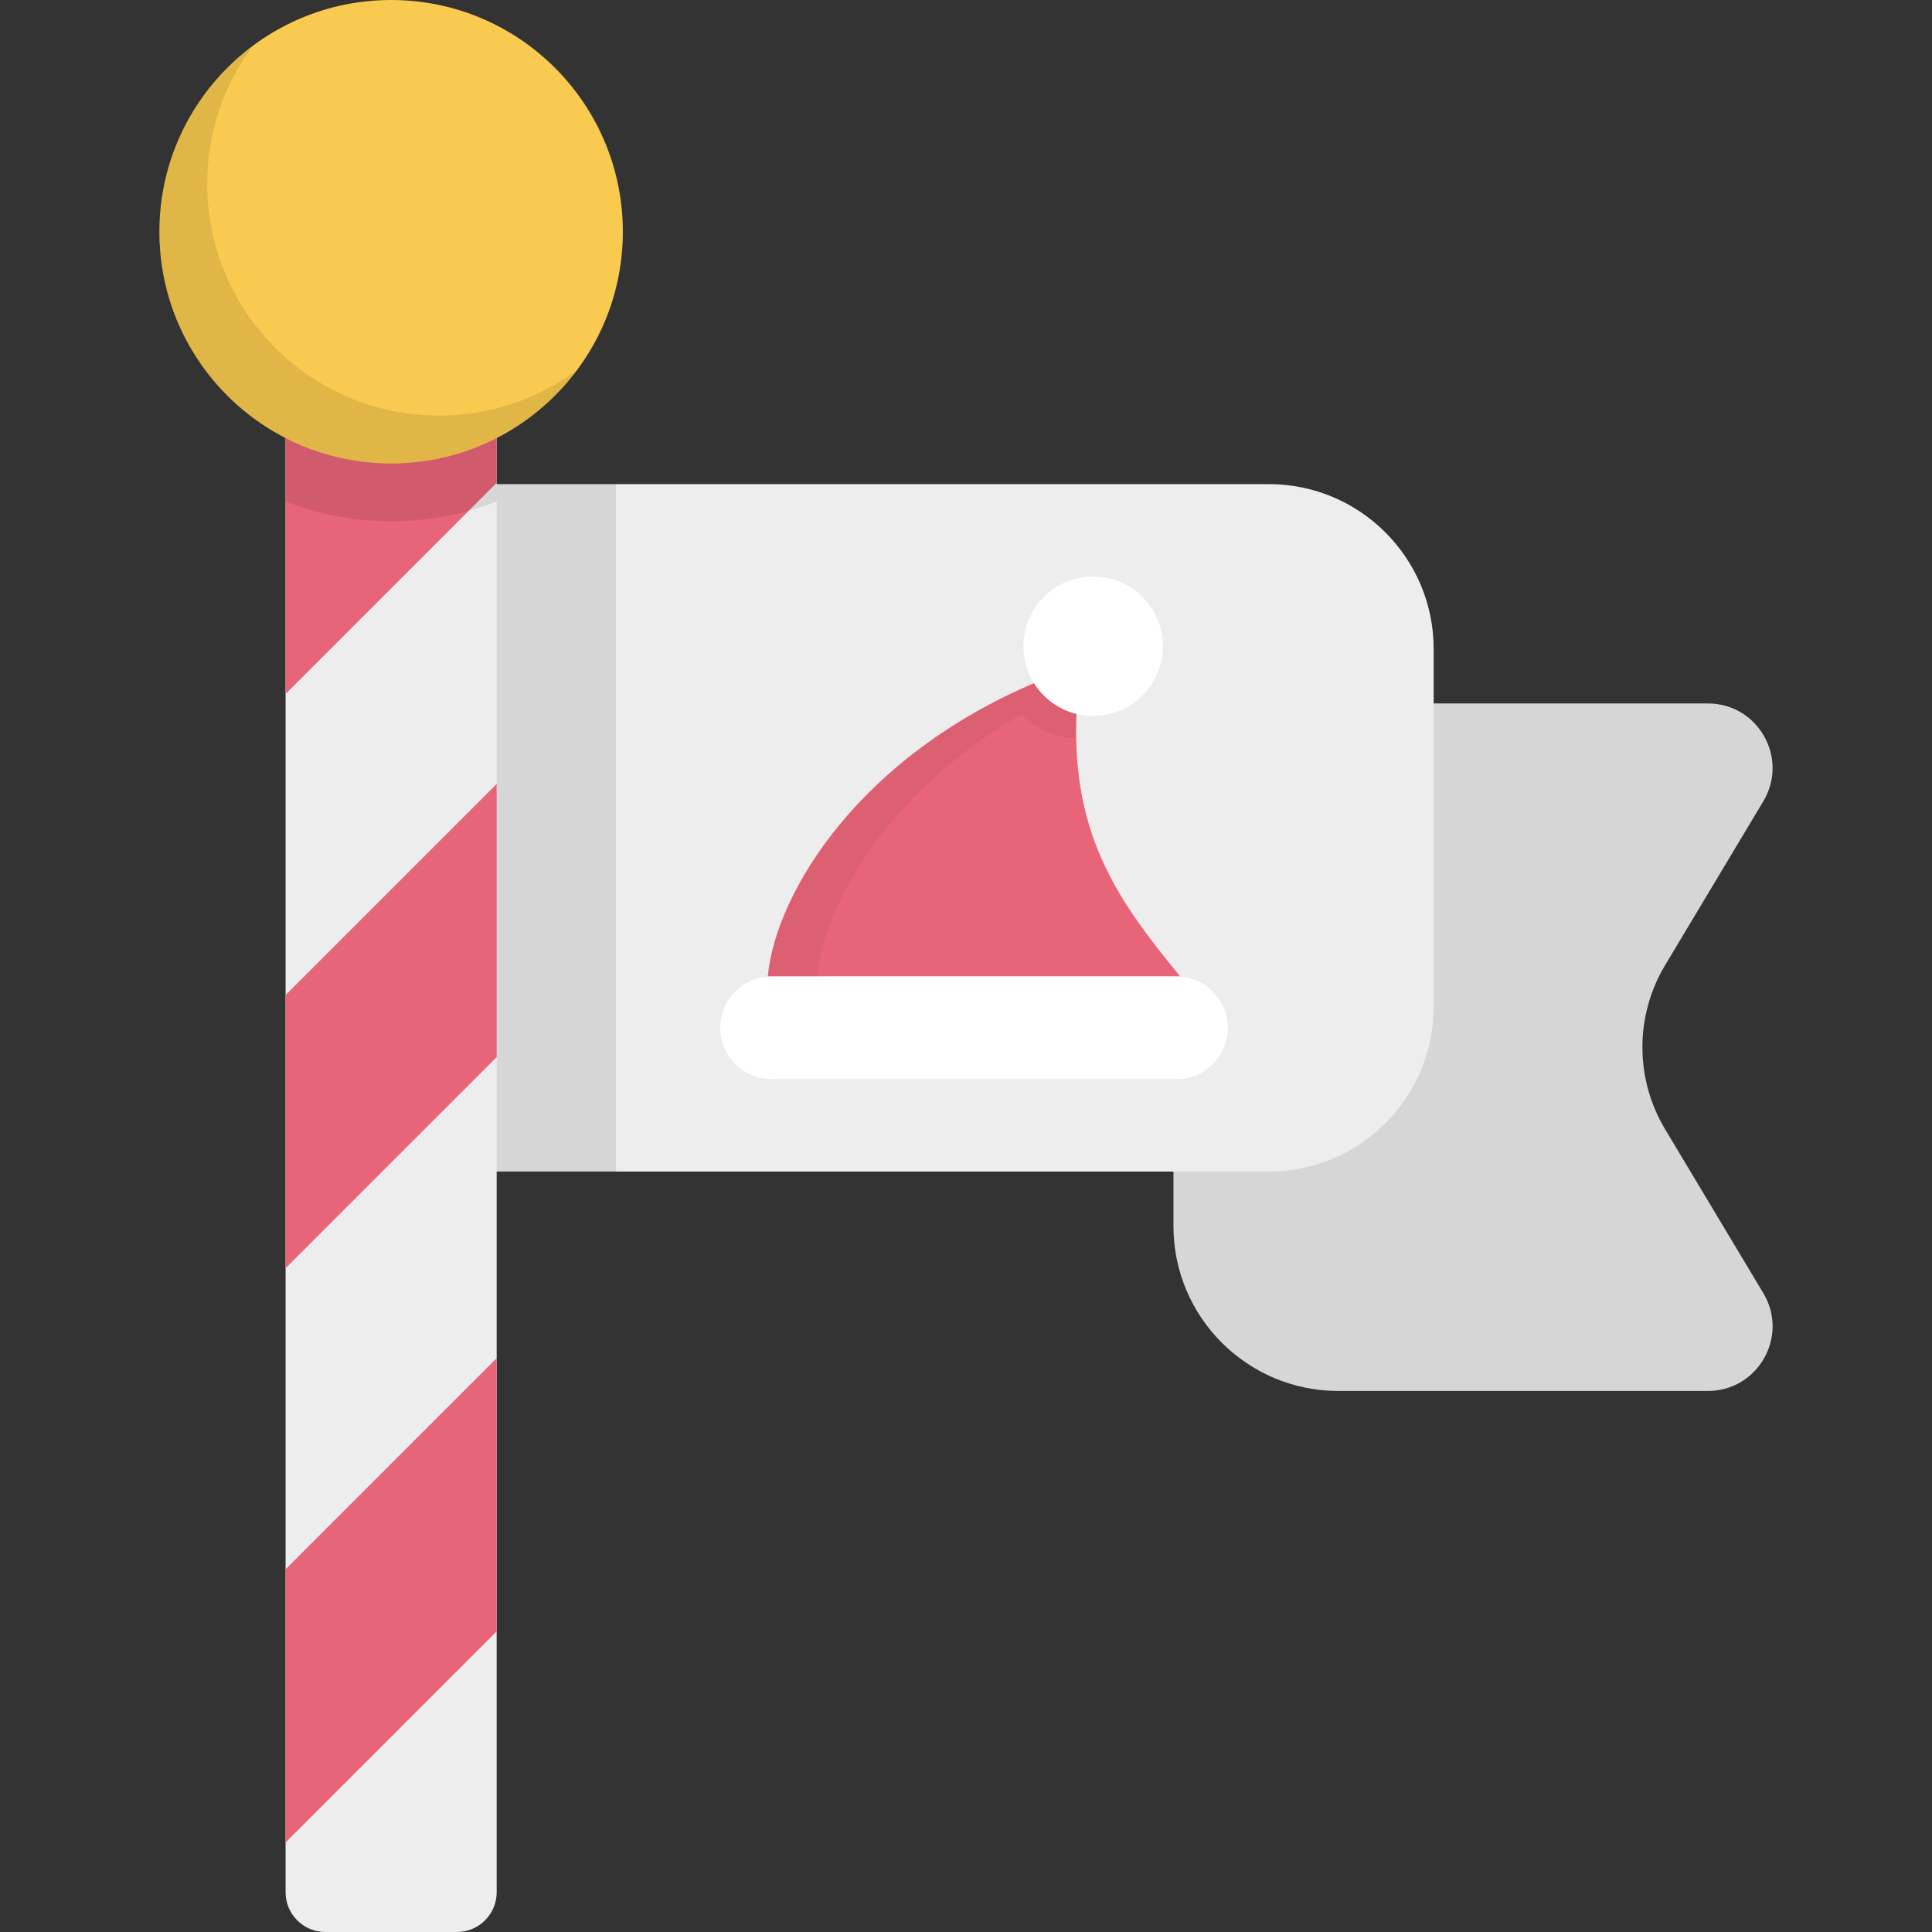 <?xml version="1.0" encoding="iso-8859-1"?>
<!-- Generator: Adobe Illustrator 19.0.0, SVG Export Plug-In . SVG Version: 6.00 Build 0)  -->
<svg version="1.1" id="Capa_1" xmlns="http://www.w3.org/2000/svg" xmlns:xlink="http://www.w3.org/1999/xlink" x="0px" y="0px"
	 viewBox="0 0 512.001 512.001" style="enable-background:new 0 0 512.001 512.001;" xml:space="preserve">
<rect x="0" y="0" width="512.001" height="512.001" fill="#333333" stroke="none"/>
<path style="fill:#EEEDED;" d="M452.616,368.614h-97.938c-24.133,0-43.697-19.564-43.697-43.697v-94.791
	c0-24.133,19.564-43.697,43.697-43.697h97.938c13.3,0,21.518,14.505,14.682,25.914l-26.031,43.443
	c-8.018,13.382-8.018,30.091,0,43.473l26.031,43.443C474.135,354.108,465.916,368.614,452.616,368.614z"/>
<path style="opacity:0.1;enable-background:new    ;" d="M452.616,368.614h-97.938c-24.133,0-43.697-19.564-43.697-43.697v-94.791
	c0-24.133,19.564-43.697,43.697-43.697h97.938c13.3,0,21.518,14.505,14.682,25.914l-26.031,43.443
	c-8.018,13.382-8.018,30.091,0,43.473l26.031,43.443C474.135,354.108,465.916,368.614,452.616,368.614z"/>
<path style="fill:#EEEDED;" d="M336.241,310.481h-219.92V128.295h219.92c24.133,0,43.697,19.564,43.697,43.697v94.791
	C379.939,290.917,360.375,310.481,336.241,310.481z"/>
<rect x="116.323" y="128.29" style="opacity:0.1;enable-background:new    ;" width="46.91" height="182.19"/>
<path style="fill:#EEEDED;" d="M131.624,90.331H75.683v411.132c0,5.82,4.718,10.538,10.538,10.538h34.865
	c5.82,0,10.538-4.718,10.538-10.538V90.331z"/>
<path style="fill:#E86478;" d="M75.683,488.273l55.941-55.941v-72.395l-55.941,55.94V488.273z M75.683,336.084l55.941-55.941
	v-72.395l-55.941,55.941V336.084z M96.852,90.331L75.683,111.5v72.395l55.941-55.941V90.331H96.852z"/>
<path style="opacity:0.1;enable-background:new    ;" d="M75.683,90.331v42.53c8.669,3.396,18.097,5.282,27.97,5.282
	s19.301-1.885,27.97-5.282v-42.53C131.623,90.331,75.683,90.331,75.683,90.331z"/>
<circle style="fill:#F8CA4F;" cx="103.653" cy="61.41" r="61.41"/>
<path style="opacity:0.1;enable-background:new    ;" d="M116.327,110.139c-33.914,0-61.407-27.493-61.407-61.406
	c0-13.724,4.505-26.395,12.113-36.619C51.992,23.306,42.247,41.217,42.247,61.407c0,33.914,27.493,61.407,61.406,61.407
	c20.19,0,38.101-9.746,49.293-24.787C142.722,105.634,130.051,110.139,116.327,110.139z"/>
<path style="fill:#E86478;" d="M277.479,179.627c-49.402,19.71-71.95,56.961-74.005,79.147h109.288
	c-16.569-20.254-29.763-38.218-27.282-73.248C285.785,181.213,281.495,178.025,277.479,179.627z"/>
<path style="opacity:0.05;enable-background:new    ;" d="M277.479,179.627c-49.403,19.71-71.95,56.961-74.005,79.147h13.092
	c1.757-18.971,18.528-48.94,54.233-69.553c3.387,3.861,8.344,6.312,13.885,6.312c0.174,0,0.343-0.021,0.516-0.026
	c-0.052-3.172,0.033-6.488,0.28-9.98C285.785,181.213,281.495,178.025,277.479,179.627z"/>
<g>
	<circle style="fill:#FFFFFF;" cx="289.693" cy="171.26" r="18.481"/>
	<path style="fill:#FFFFFF;" d="M311.754,285.996H204.481c-7.517,0-13.611-6.094-13.611-13.611l0,0
		c0-7.517,6.094-13.611,13.611-13.611h107.273c7.517,0,13.611,6.094,13.611,13.611l0,0
		C325.365,279.903,319.271,285.996,311.754,285.996z"/>
</g>
<g>
</g>
<g>
</g>
<g>
</g>
<g>
</g>
<g>
</g>
<g>
</g>
<g>
</g>
<g>
</g>
<g>
</g>
<g>
</g>
<g>
</g>
<g>
</g>
<g>
</g>
<g>
</g>
<g>
</g>
</svg>
